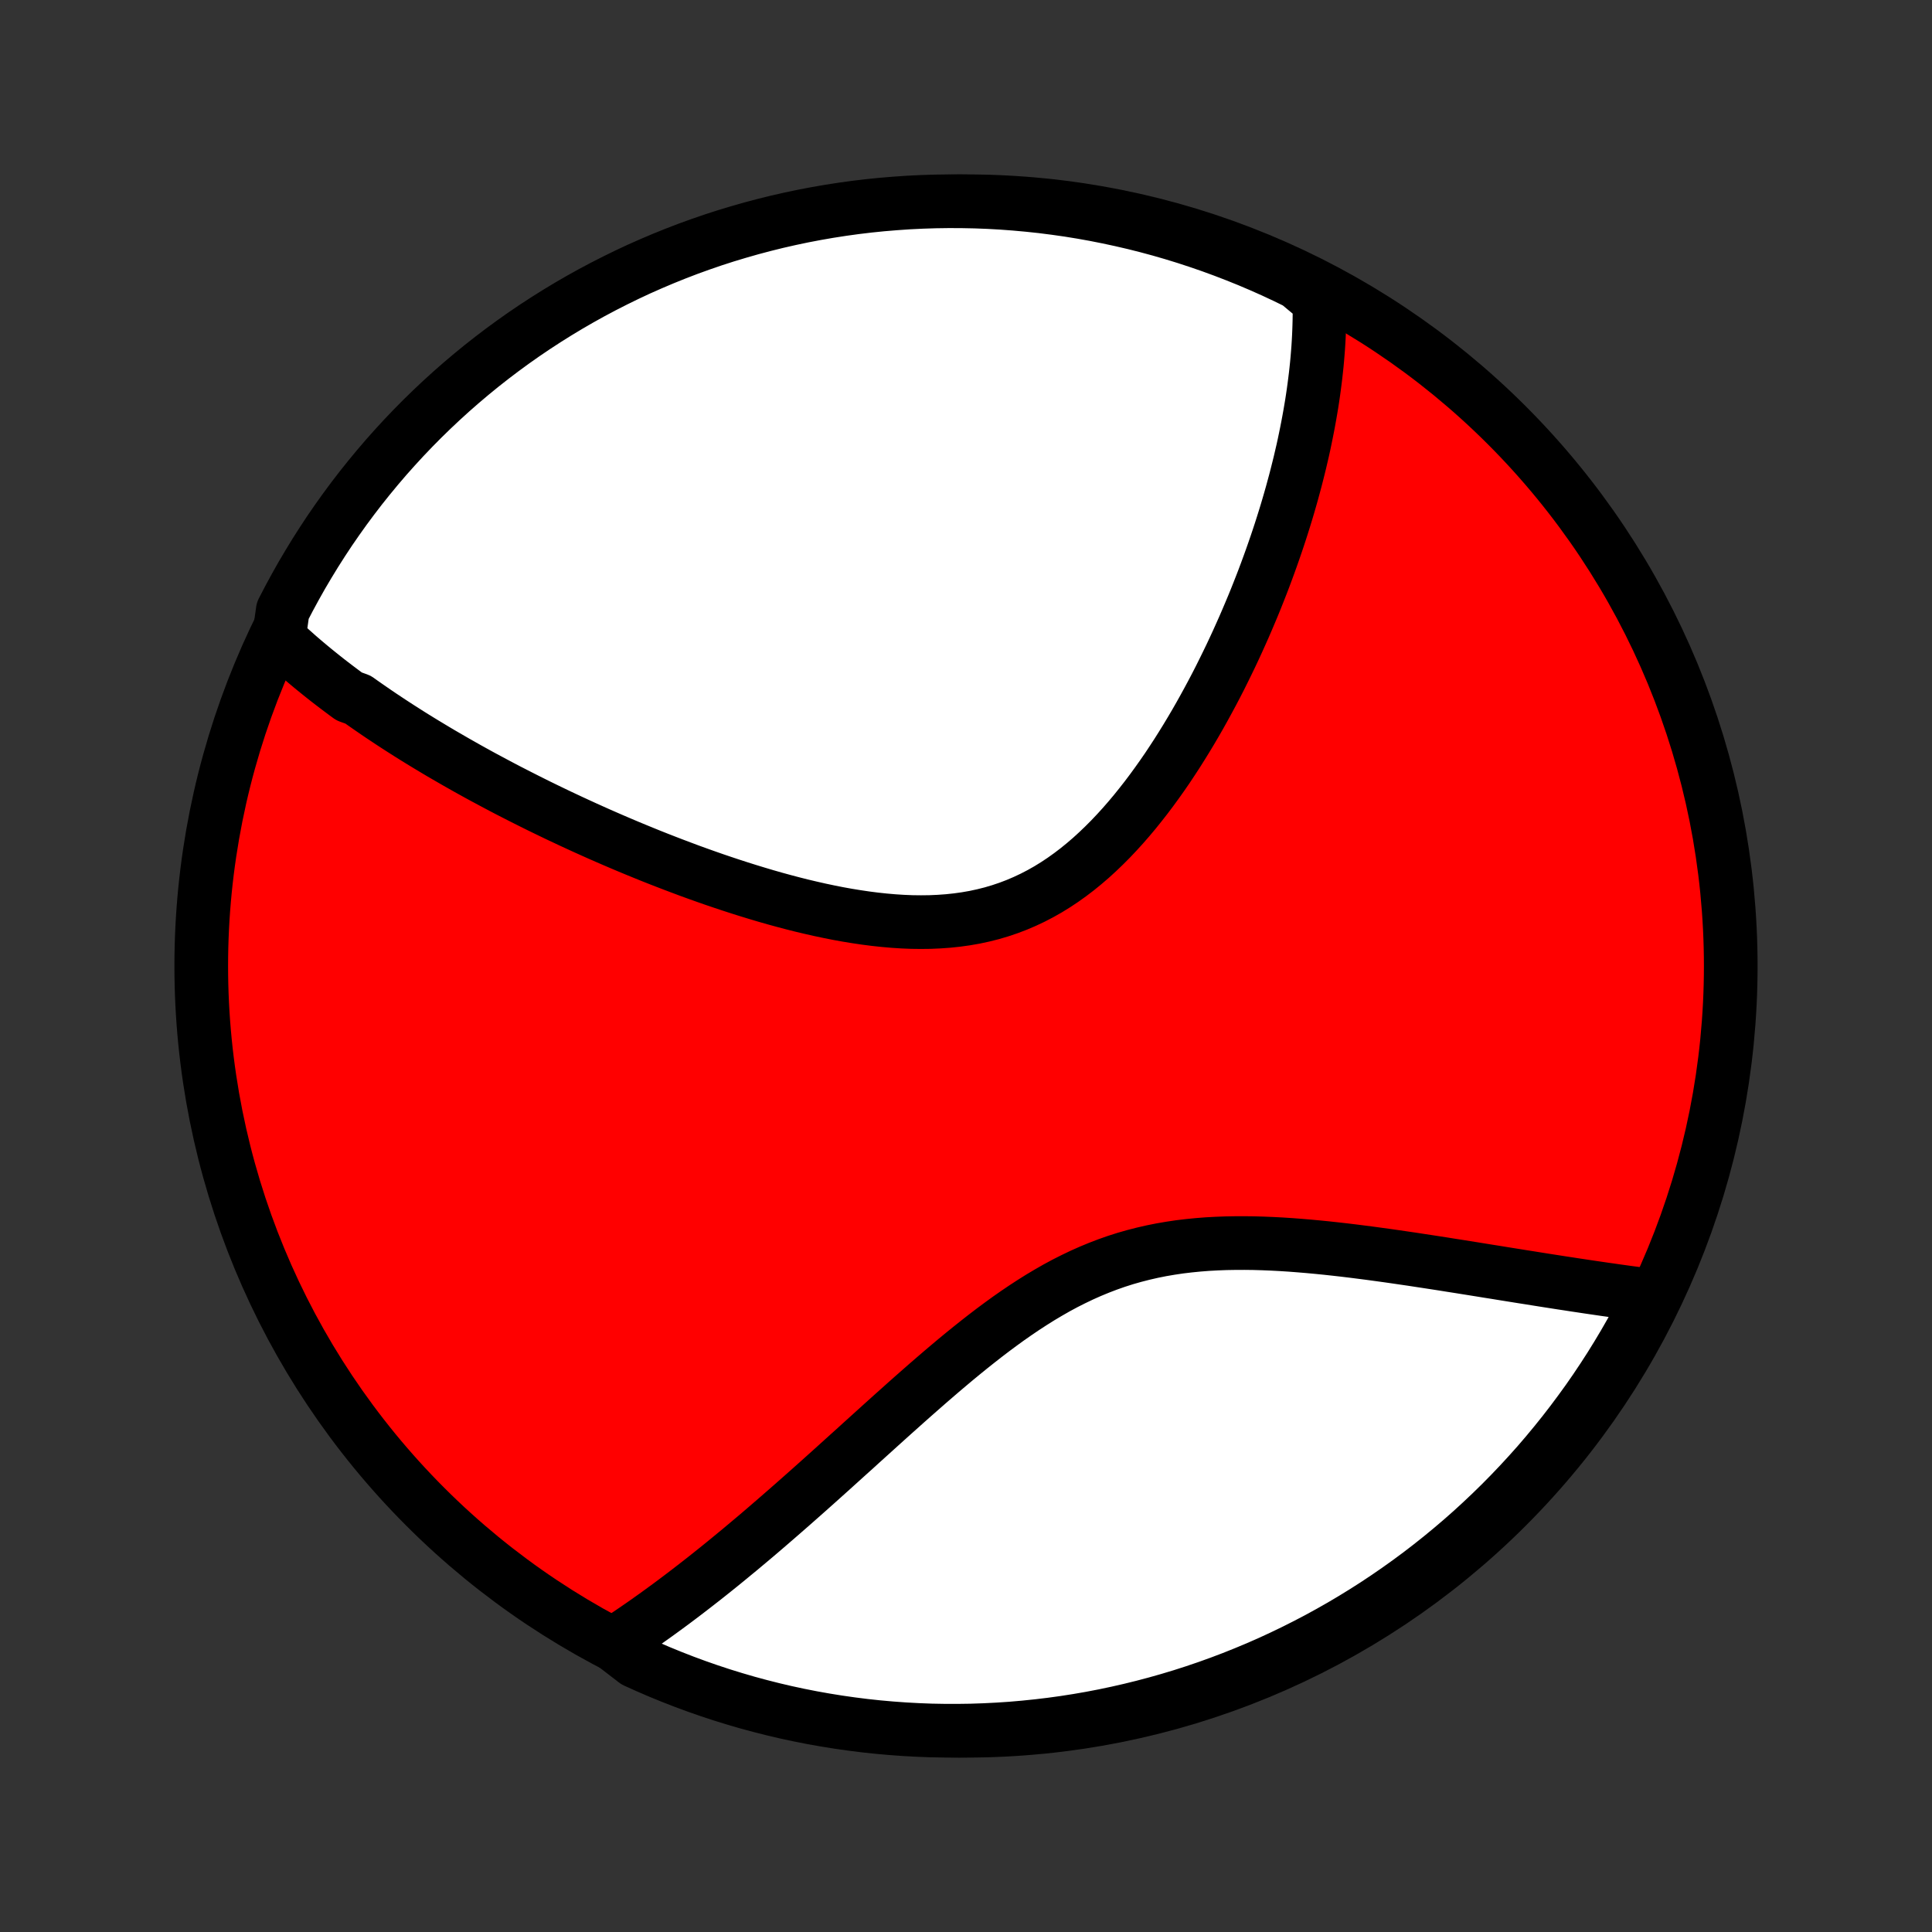 <?xml version="1.0" encoding="utf-8" standalone="no"?>
<!DOCTYPE svg PUBLIC "-//W3C//DTD SVG 1.1//EN"
  "http://www.w3.org/Graphics/SVG/1.1/DTD/svg11.dtd">
<!-- Created with matplotlib (http://matplotlib.org/) -->
<svg height="72pt" version="1.1" viewBox="0 0 72 72" width="72pt" xmlns="http://www.w3.org/2000/svg" xmlns:xlink="http://www.w3.org/1999/xlink">
 <rect x="0" y="0" width="72" height="72" fill="#333333" stroke="none"/>
 <defs>
  <style type="text/css">
*{stroke-linecap:butt;stroke-linejoin:round;}
  </style>
 </defs>
 <g id="figure_1">
  <g id="patch_1">
   <path d="
M0 72
L72 72
L72 0
L0 0
z
" style="fill:none;"/>
  </g>
  <g id="axes_1">
   <g id="PatchCollection_1">
    <defs>
     <path d="
M36 -7.5
C43.558 -7.5 50.808 -10.503 56.153 -15.848
C61.497 -21.192 64.5 -28.442 64.5 -36
C64.5 -43.558 61.497 -50.808 56.153 -56.153
C50.808 -61.497 43.558 -64.5 36 -64.5
C28.442 -64.5 21.192 -61.497 15.848 -56.153
C10.503 -50.808 7.5 -43.558 7.5 -36
C7.5 -28.442 10.503 -21.192 15.848 -15.848
C21.192 -10.503 28.442 -7.5 36 -7.5
z
" id="C0_0_a811fe30f3"/>
     <path d="
M10.392 -48.212
L10.535 -48.076
L10.68 -47.942
L10.826 -47.809
L10.974 -47.677
L11.122 -47.546
L11.273 -47.416
L11.424 -47.288
L11.577 -47.16
L11.731 -47.033
L11.886 -46.908
L12.042 -46.783
L12.2 -46.658
L12.359 -46.535
L12.52 -46.412
L12.682 -46.29
L12.845 -46.168
L13.009 -46.047
L13.342 -45.927
L13.511 -45.807
L13.681 -45.688
L13.853 -45.569
L14.026 -45.45
L14.2 -45.332
L14.376 -45.215
L14.554 -45.097
L14.733 -44.98
L14.914 -44.863
L15.096 -44.747
L15.28 -44.63
L15.466 -44.514
L15.654 -44.398
L15.844 -44.282
L16.035 -44.167
L16.228 -44.051
L16.423 -43.935
L16.621 -43.82
L16.82 -43.705
L17.021 -43.589
L17.224 -43.474
L17.43 -43.358
L17.637 -43.243
L17.847 -43.127
L18.059 -43.012
L18.274 -42.897
L18.491 -42.781
L18.71 -42.665
L18.932 -42.549
L19.156 -42.434
L19.383 -42.318
L19.612 -42.202
L19.844 -42.086
L20.079 -41.969
L20.317 -41.853
L20.557 -41.737
L20.8 -41.62
L21.047 -41.504
L21.296 -41.387
L21.548 -41.271
L21.803 -41.154
L22.061 -41.038
L22.322 -40.921
L22.587 -40.805
L22.854 -40.689
L23.125 -40.573
L23.399 -40.457
L23.676 -40.342
L23.957 -40.227
L24.24 -40.112
L24.527 -39.998
L24.817 -39.885
L25.111 -39.772
L25.408 -39.66
L25.707 -39.548
L26.011 -39.438
L26.317 -39.329
L26.626 -39.221
L26.939 -39.115
L27.254 -39.01
L27.573 -38.907
L27.894 -38.806
L28.218 -38.707
L28.544 -38.61
L28.873 -38.516
L29.205 -38.425
L29.538 -38.337
L29.874 -38.252
L30.212 -38.172
L30.551 -38.095
L30.892 -38.023
L31.234 -37.955
L31.577 -37.893
L31.921 -37.837
L32.265 -37.786
L32.609 -37.742
L32.954 -37.705
L33.298 -37.675
L33.641 -37.653
L33.983 -37.639
L34.324 -37.635
L34.663 -37.639
L35 -37.654
L35.334 -37.678
L35.666 -37.713
L35.995 -37.759
L36.321 -37.816
L36.642 -37.885
L36.96 -37.965
L37.274 -38.058
L37.583 -38.162
L37.888 -38.278
L38.188 -38.406
L38.483 -38.545
L38.774 -38.696
L39.059 -38.857
L39.339 -39.03
L39.613 -39.212
L39.883 -39.405
L40.147 -39.606
L40.406 -39.817
L40.66 -40.035
L40.908 -40.262
L41.151 -40.495
L41.39 -40.735
L41.623 -40.981
L41.851 -41.232
L42.074 -41.488
L42.292 -41.748
L42.505 -42.013
L42.714 -42.28
L42.918 -42.551
L43.117 -42.824
L43.312 -43.099
L43.503 -43.376
L43.688 -43.655
L43.87 -43.934
L44.047 -44.215
L44.22 -44.495
L44.389 -44.776
L44.554 -45.057
L44.715 -45.338
L44.872 -45.619
L45.025 -45.899
L45.175 -46.178
L45.321 -46.456
L45.463 -46.733
L45.601 -47.01
L45.736 -47.285
L45.868 -47.558
L45.996 -47.83
L46.121 -48.101
L46.242 -48.37
L46.361 -48.637
L46.476 -48.903
L46.588 -49.167
L46.698 -49.429
L46.804 -49.689
L46.907 -49.948
L47.008 -50.205
L47.106 -50.46
L47.201 -50.714
L47.293 -50.965
L47.383 -51.215
L47.47 -51.463
L47.555 -51.709
L47.637 -51.953
L47.717 -52.196
L47.794 -52.437
L47.869 -52.676
L47.942 -52.914
L48.012 -53.15
L48.08 -53.385
L48.146 -53.617
L48.209 -53.849
L48.271 -54.079
L48.33 -54.307
L48.387 -54.534
L48.443 -54.76
L48.495 -54.984
L48.547 -55.207
L48.596 -55.429
L48.642 -55.649
L48.687 -55.869
L48.73 -56.087
L48.771 -56.304
L48.81 -56.52
L48.847 -56.735
L48.883 -56.949
L48.916 -57.162
L48.947 -57.374
L48.976 -57.586
L49.003 -57.796
L49.029 -58.006
L49.052 -58.215
L49.074 -58.423
L49.093 -58.631
L49.11 -58.838
L49.126 -59.045
L49.139 -59.251
L49.15 -59.456
L49.159 -59.661
L49.166 -59.866
L49.171 -60.071
L49.174 -60.275
L49.174 -60.478
L49.172 -60.682
L49.168 -60.885
L48.803 -61.089
L48.356 -61.462
L47.906 -61.682
L47.453 -61.894
L46.995 -62.098
L46.535 -62.294
L46.071 -62.481
L45.604 -62.661
L45.134 -62.833
L44.662 -62.996
L44.187 -63.152
L43.709 -63.299
L43.229 -63.438
L42.747 -63.568
L42.263 -63.69
L41.776 -63.803
L41.288 -63.908
L40.799 -64.005
L40.308 -64.093
L39.815 -64.173
L39.322 -64.243
L38.827 -64.306
L38.332 -64.359
L37.836 -64.404
L37.339 -64.441
L36.842 -64.469
L36.345 -64.488
L35.848 -64.498
L35.35 -64.5
L34.853 -64.493
L34.356 -64.477
L33.86 -64.453
L33.364 -64.419
L32.869 -64.378
L32.376 -64.328
L31.883 -64.269
L31.391 -64.201
L30.901 -64.125
L30.412 -64.04
L29.925 -63.947
L29.44 -63.845
L28.957 -63.735
L28.477 -63.616
L27.998 -63.489
L27.522 -63.353
L27.048 -63.21
L26.577 -63.058
L26.109 -62.897
L25.644 -62.729
L25.183 -62.552
L24.724 -62.367
L24.269 -62.174
L23.817 -61.974
L23.37 -61.765
L22.926 -61.548
L22.486 -61.324
L22.05 -61.092
L21.618 -60.852
L21.191 -60.605
L20.768 -60.35
L20.35 -60.088
L19.937 -59.819
L19.528 -59.542
L19.125 -59.258
L18.727 -58.967
L18.334 -58.669
L17.946 -58.364
L17.564 -58.052
L17.188 -57.734
L16.817 -57.409
L16.452 -57.077
L16.093 -56.739
L15.74 -56.395
L15.393 -56.044
L15.053 -55.688
L14.719 -55.325
L14.391 -54.957
L14.07 -54.582
L13.756 -54.202
L13.448 -53.817
L13.148 -53.426
L12.854 -53.03
L12.567 -52.628
L12.287 -52.222
L12.015 -51.81
L11.75 -51.394
L11.493 -50.973
L11.242 -50.548
L11 -50.118
L10.765 -49.684
L10.537 -49.245
z
" id="C0_1_bceeea10bb"/>
     <path d="
M22.849 -10.728
L23.02 -10.84
L23.191 -10.953
L23.363 -11.067
L23.535 -11.183
L23.709 -11.302
L23.882 -11.421
L24.057 -11.543
L24.232 -11.667
L24.408 -11.792
L24.585 -11.92
L24.762 -12.049
L24.941 -12.18
L25.12 -12.313
L25.301 -12.449
L25.482 -12.586
L25.665 -12.726
L25.848 -12.867
L26.033 -13.011
L26.219 -13.156
L26.406 -13.304
L26.595 -13.455
L26.785 -13.607
L26.976 -13.762
L27.168 -13.919
L27.362 -14.079
L27.558 -14.24
L27.755 -14.405
L27.953 -14.571
L28.154 -14.74
L28.356 -14.912
L28.559 -15.086
L28.764 -15.263
L28.971 -15.442
L29.18 -15.624
L29.391 -15.808
L29.604 -15.995
L29.818 -16.184
L30.035 -16.376
L30.253 -16.57
L30.474 -16.767
L30.696 -16.966
L30.921 -17.168
L31.147 -17.372
L31.376 -17.579
L31.607 -17.788
L31.841 -17.998
L32.076 -18.212
L32.314 -18.427
L32.554 -18.644
L32.796 -18.863
L33.041 -19.084
L33.288 -19.306
L33.538 -19.529
L33.789 -19.754
L34.044 -19.98
L34.301 -20.206
L34.56 -20.433
L34.822 -20.66
L35.086 -20.887
L35.353 -21.113
L35.622 -21.339
L35.894 -21.563
L36.169 -21.786
L36.447 -22.007
L36.727 -22.226
L37.01 -22.442
L37.296 -22.654
L37.584 -22.863
L37.876 -23.067
L38.17 -23.266
L38.468 -23.46
L38.768 -23.648
L39.072 -23.829
L39.378 -24.004
L39.688 -24.171
L40.001 -24.329
L40.316 -24.48
L40.635 -24.622
L40.957 -24.755
L41.281 -24.879
L41.608 -24.994
L41.938 -25.099
L42.271 -25.194
L42.606 -25.28
L42.943 -25.357
L43.282 -25.425
L43.622 -25.483
L43.964 -25.534
L44.308 -25.575
L44.652 -25.609
L44.997 -25.636
L45.343 -25.655
L45.689 -25.668
L46.034 -25.674
L46.38 -25.675
L46.724 -25.671
L47.068 -25.661
L47.411 -25.647
L47.753 -25.629
L48.093 -25.607
L48.431 -25.581
L48.767 -25.553
L49.102 -25.522
L49.433 -25.489
L49.763 -25.453
L50.09 -25.416
L50.414 -25.377
L50.736 -25.336
L51.055 -25.295
L51.37 -25.252
L51.683 -25.209
L51.992 -25.165
L52.299 -25.12
L52.602 -25.076
L52.902 -25.03
L53.198 -24.985
L53.492 -24.94
L53.782 -24.895
L54.068 -24.849
L54.351 -24.805
L54.631 -24.76
L54.908 -24.716
L55.181 -24.672
L55.451 -24.628
L55.718 -24.586
L55.981 -24.543
L56.242 -24.501
L56.499 -24.46
L56.753 -24.419
L57.004 -24.38
L57.252 -24.34
L57.497 -24.301
L57.739 -24.263
L57.978 -24.226
L58.214 -24.189
L58.447 -24.154
L58.678 -24.118
L58.906 -24.084
L59.131 -24.05
L59.353 -24.017
L59.574 -23.985
L59.791 -23.953
L60.006 -23.923
L60.219 -23.892
L60.429 -23.863
L60.637 -23.834
L60.843 -23.807
L61.047 -23.779
L61.248 -23.753
L61.448 -23.727
L61.479 -23.702
L61.252 -23.23
L61.018 -22.787
L60.776 -22.349
L60.526 -21.914
L60.269 -21.484
L60.005 -21.058
L59.733 -20.637
L59.454 -20.22
L59.168 -19.808
L58.874 -19.402
L58.574 -19
L58.267 -18.603
L57.953 -18.212
L57.633 -17.826
L57.306 -17.445
L56.972 -17.071
L56.632 -16.702
L56.286 -16.339
L55.934 -15.982
L55.575 -15.631
L55.21 -15.286
L54.84 -14.947
L54.464 -14.615
L54.082 -14.29
L53.695 -13.971
L53.303 -13.659
L52.905 -13.353
L52.502 -13.055
L52.093 -12.763
L51.681 -12.479
L51.263 -12.201
L50.84 -11.931
L50.414 -11.669
L49.982 -11.413
L49.547 -11.166
L49.107 -10.925
L48.663 -10.693
L48.216 -10.468
L47.765 -10.251
L47.31 -10.041
L46.852 -9.84
L46.39 -9.647
L45.925 -9.461
L45.457 -9.284
L44.987 -9.115
L44.513 -8.954
L44.037 -8.801
L43.559 -8.657
L43.078 -8.521
L42.595 -8.393
L42.111 -8.274
L41.624 -8.163
L41.135 -8.06
L40.645 -7.966
L40.154 -7.881
L39.661 -7.804
L39.167 -7.736
L38.672 -7.677
L38.177 -7.626
L37.681 -7.583
L37.184 -7.55
L36.687 -7.525
L36.189 -7.508
L35.692 -7.501
L35.194 -7.502
L34.697 -7.511
L34.201 -7.53
L33.705 -7.557
L33.209 -7.593
L32.715 -7.637
L32.221 -7.69
L31.729 -7.752
L31.238 -7.822
L30.748 -7.901
L30.26 -7.988
L29.773 -8.084
L29.289 -8.188
L28.807 -8.301
L28.326 -8.423
L27.849 -8.552
L27.373 -8.691
L26.9 -8.837
L26.43 -8.992
L25.963 -9.155
L25.499 -9.326
L25.039 -9.505
L24.581 -9.692
L24.127 -9.888
L23.677 -10.091
z
" id="C0_2_41283dd0cb"/>
    </defs>
    <g clip-path="url(#p1bffca34e9)">
     <use style="fill:#ff0000;stroke:#000000;stroke-width:2.0;" x="0.0" xlink:href="#C0_0_a811fe30f3" y="72.0"/>
    </g>
    <g clip-path="url(#p1bffca34e9)">
     <use style="fill:#ffffff;stroke:#000000;stroke-width:2.0;" x="0.0" xlink:href="#C0_1_bceeea10bb" y="72.0"/>
    </g>
    <g clip-path="url(#p1bffca34e9)">
     <use style="fill:#ffffff;stroke:#000000;stroke-width:2.0;" x="0.0" xlink:href="#C0_2_41283dd0cb" y="72.0"/>
    </g>
   </g>
  </g>
 </g>
 <defs>
  <clipPath id="p1bffca34e9">
   <rect height="72.0" width="72.0" x="0.0" y="0.0"/>
  </clipPath>
 </defs>
</svg>
